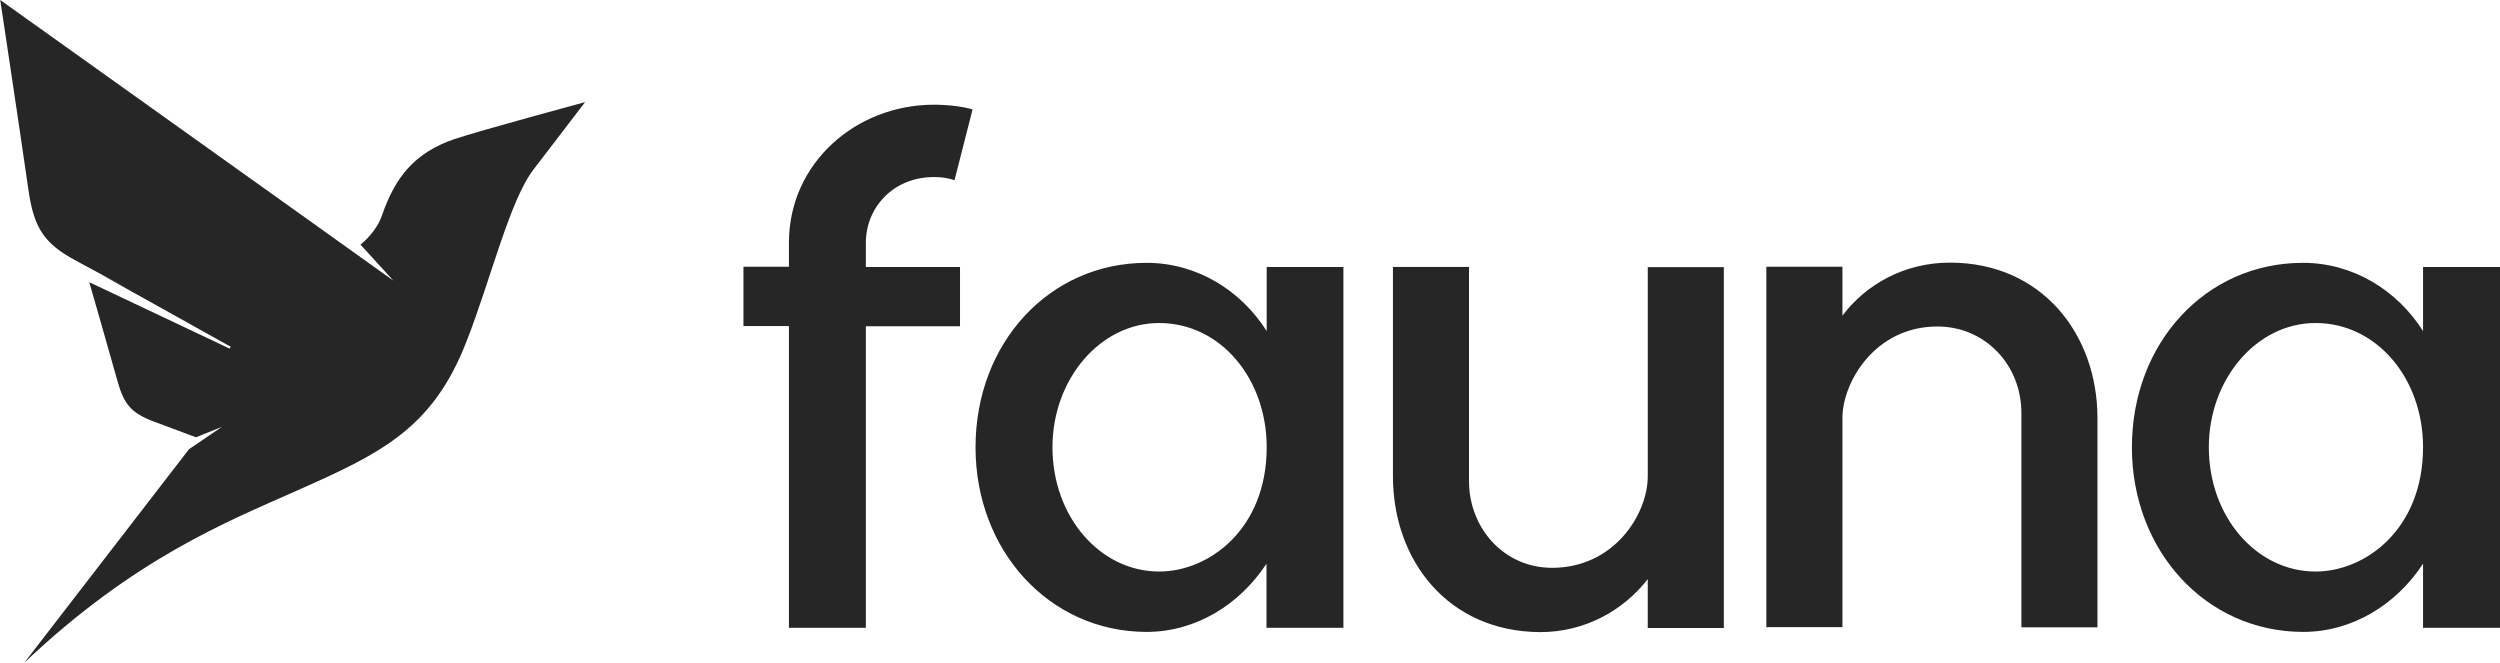 <svg width="1886" height="500" viewBox="0 0 1886 500" fill="none" xmlns="http://www.w3.org/2000/svg">
<path d="M595.168 201.241V183.046C595.168 123.23 645.51 78.983 704.674 78.983C716.538 78.983 728.401 80.788 733.694 82.593L720.066 136.015C715.256 134.21 709.967 133.558 704.674 133.558C673.893 133.558 653.208 156.501 653.208 183.212V201.403H724.232V246.14H653.208V473.61H595.171V245.978H560.862V201.241H595.168ZM735.941 337.418C735.941 258.755 791.576 198.284 865.006 198.284C902.843 198.284 936.037 218.936 955.591 249.742V201.4H1013.47V473.606H955.436V425.26C935.23 456.07 902.203 476.715 864.847 476.715C791.576 476.552 735.941 415.425 735.941 337.418ZM793.982 337.418C793.982 390.026 830.055 431.157 874.468 431.157C912.302 431.157 955.591 399.039 955.591 337.418C955.591 285.47 920.645 243.68 874.468 243.68C830.055 243.68 793.982 285.963 793.982 337.418ZM1050.83 359.197V201.385H1108.22V362.969C1108.22 398.041 1134.2 428.357 1170.91 428.357C1217.73 428.357 1243.07 387.878 1243.07 359.363V201.547H1300.46V473.75H1243.06V436.88C1224.79 460.475 1195.77 476.866 1161.94 476.866C1092.2 476.538 1050.83 422.622 1050.83 359.197ZM1332.53 473.444V201.241H1389.93V238.111C1407.72 214.516 1436.75 198.125 1471.06 198.125C1540.32 198.125 1582.32 252.041 1582.32 315.462V473.282H1524.94V311.694C1524.94 274.825 1497.19 246.306 1461.59 246.306C1414.3 246.306 1389.93 288.589 1389.93 315.3V473.116H1332.53V473.448V473.444ZM1608.31 337.422C1608.31 258.755 1663.93 198.284 1737.36 198.284C1775.21 198.284 1808.4 218.936 1827.95 249.742V201.4H1886V473.606H1827.95V425.26C1807.76 456.07 1774.72 476.715 1737.36 476.715C1663.93 476.552 1608.3 415.425 1608.3 337.418L1608.31 337.422ZM1666.34 337.422C1666.34 390.026 1702.41 431.16 1746.83 431.16C1784.67 431.16 1827.95 399.039 1827.95 337.422C1827.95 285.47 1793 243.683 1746.83 243.683C1702.41 243.683 1666.34 285.959 1666.34 337.422ZM342.969 104.884C312.667 115.208 298.074 133.724 288.136 162.567C285.569 170.269 279.156 178.792 271.941 184.53L296.792 211.731L217.908 155.359L0.18 0C0.18 0 15.893 104.228 21.344 142.578C25.193 169.613 31.768 181.742 52.608 194.033L60.947 198.622L96.858 217.959L75.536 206.652L173.978 261.551L173.337 263.024L67.363 212.884C72.976 232.552 83.878 270.405 88.527 287.12C93.499 305.149 99.109 311.702 116.261 318.096L147.849 329.893L167.407 322.026L142.56 338.906L18.298 500C100.869 421.665 170.773 393.805 221.919 371.028C287.175 342.188 326.453 323.669 352.107 257.131C370.387 210.427 384.652 150.611 402.773 127.503L441.411 77.028C441.411 77.028 361.407 98.656 342.969 104.884Z" fill="#272626"/>
</svg>
